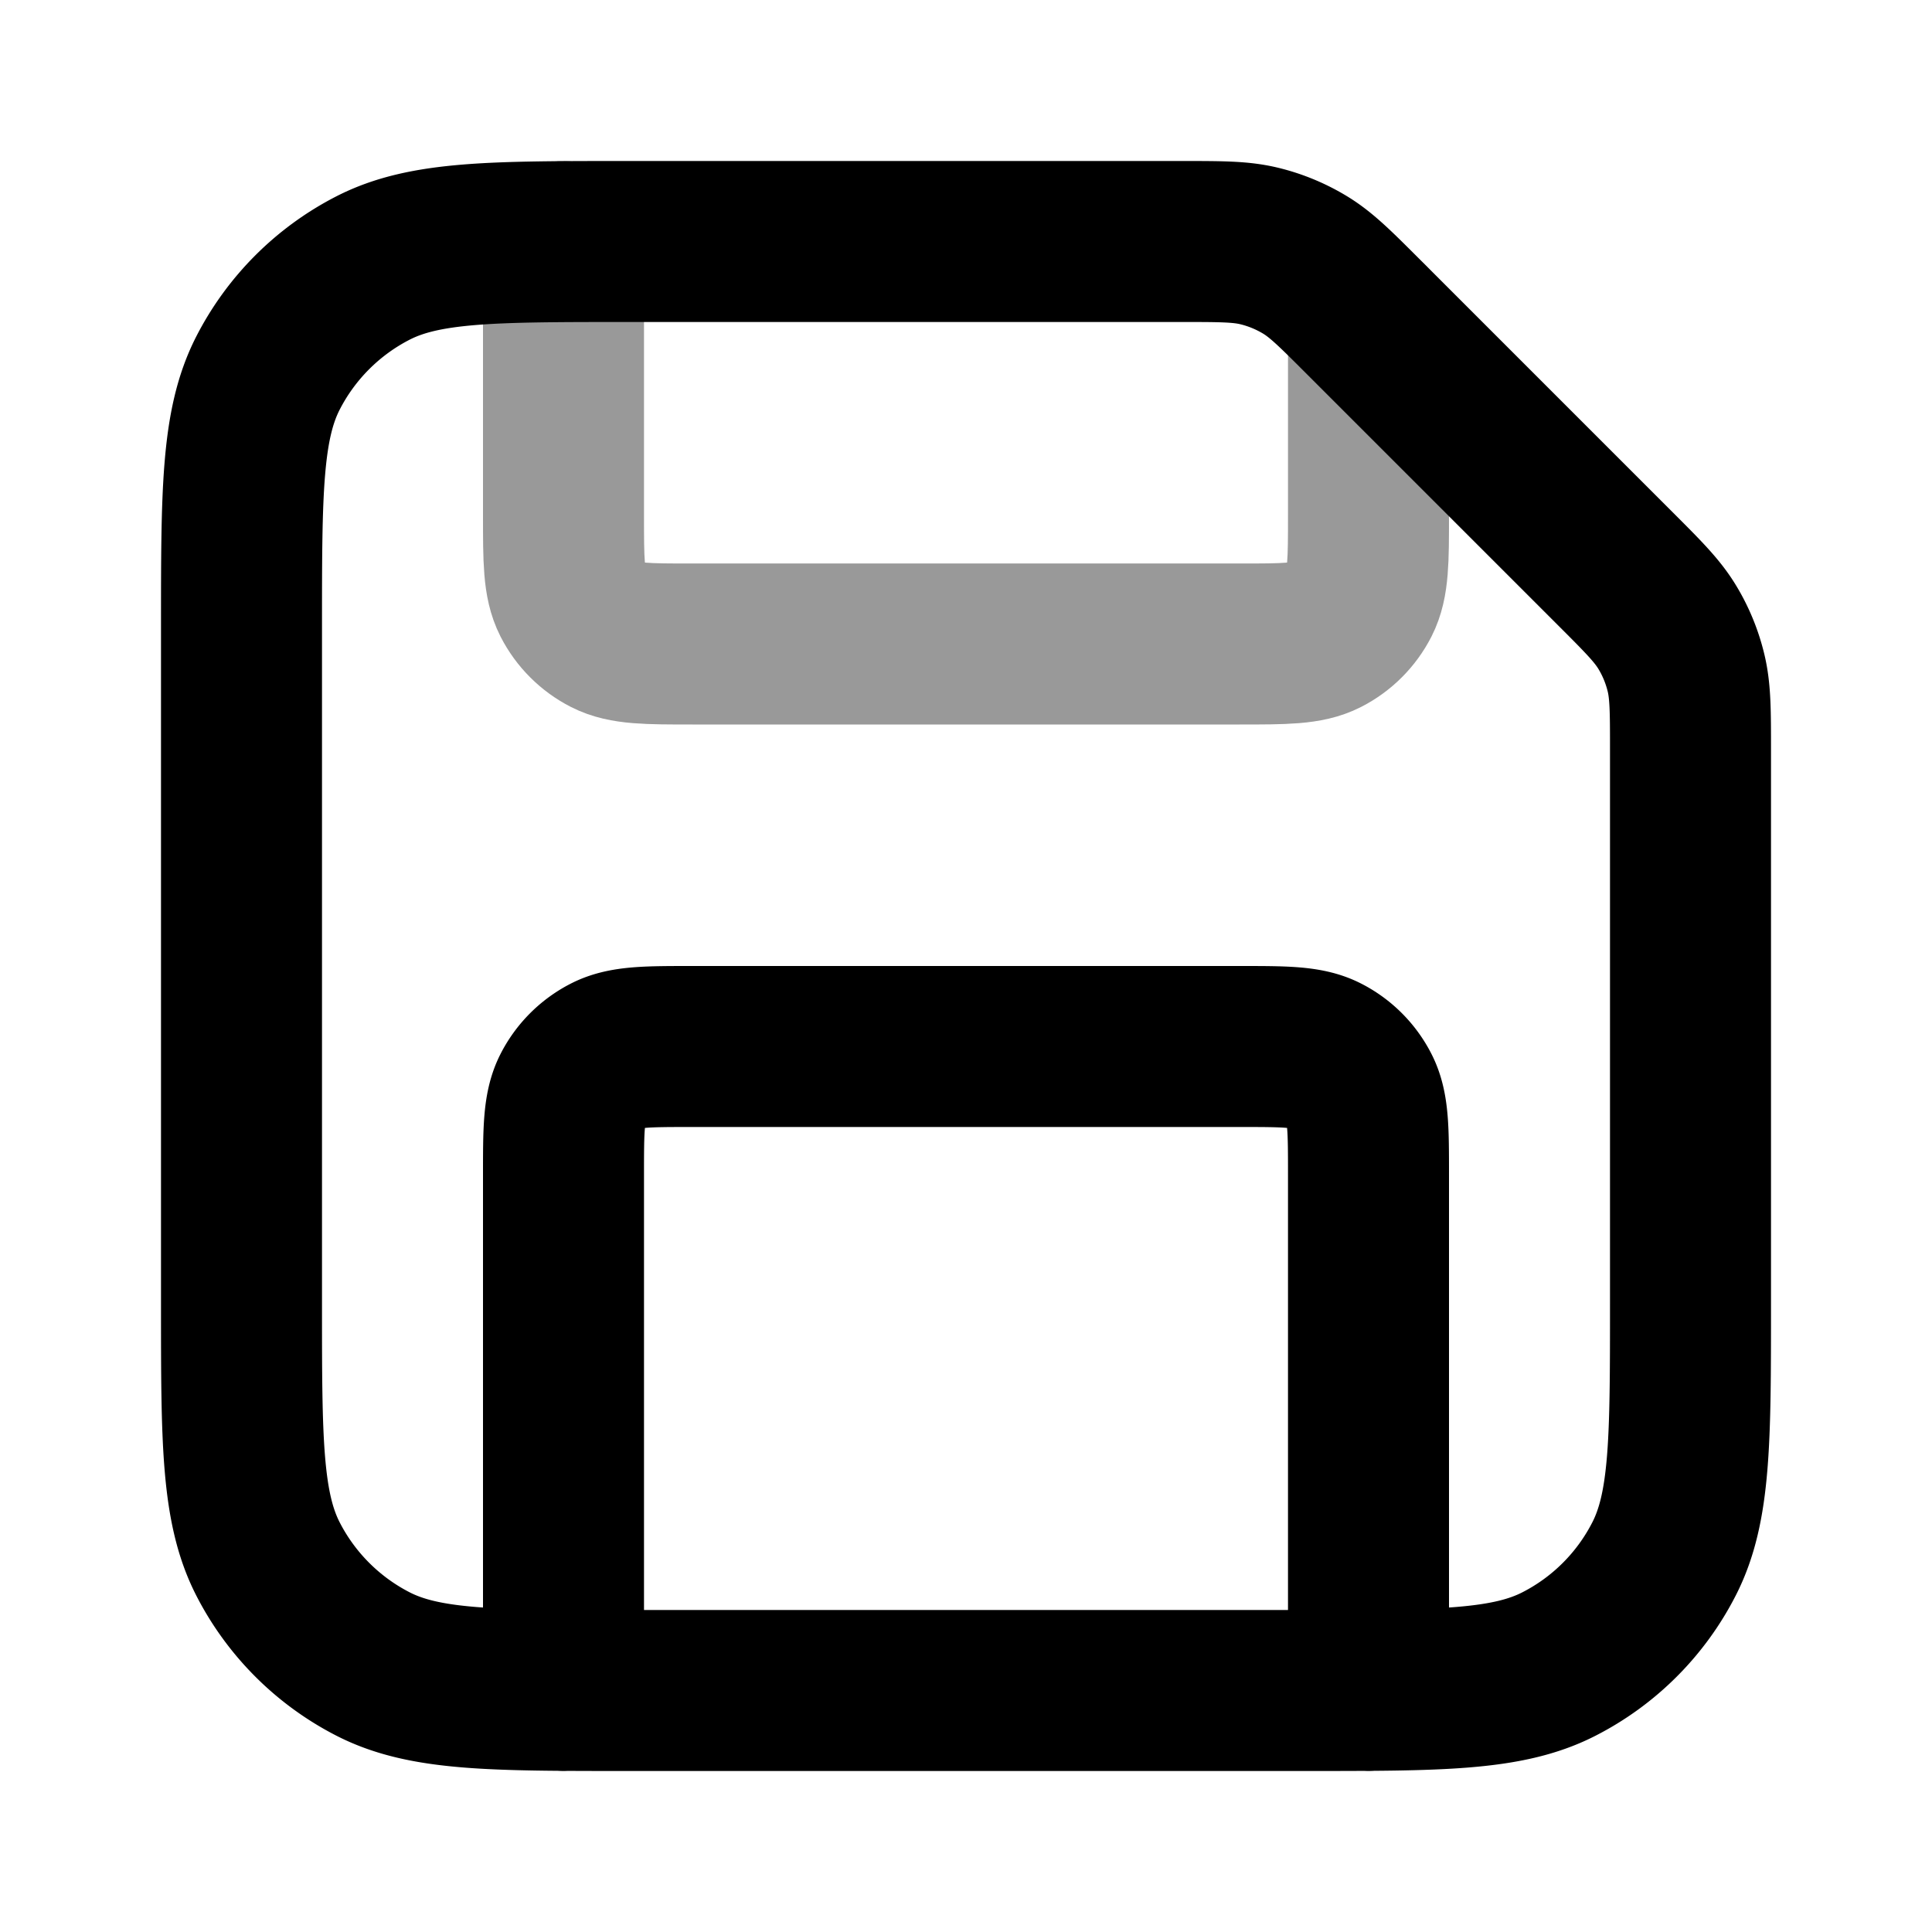 <svg viewBox="0 0 24 24" fill="none" xmlns="http://www.w3.org/2000/svg"><path opacity=".4" d="M7 3v3.4c0 .56 0 .84.109 1.054.096.188.249.341.437.437C7.76 8 8.04 8 8.6 8h6.8c.56 0 .84 0 1.054-.109.188-.096.341-.249.437-.437C17 7.24 17 6.96 17 6.4V4" stroke="#000" stroke-width="2" stroke-linecap="round" stroke-linejoin="round"/><path d="M17 21v-6.4c0-.56 0-.84-.109-1.054a1.0 1 0 00-.437-.437C16.24 13 15.96 13 15.4 13H8.6c-.56 0-.84 0-1.054.109-.188.096-.341.249-.437.437C7 13.76 7 14.04 7 14.6V21M21 9.325V16.2c0 1.68 0 2.52-.327 3.162a2.999 2.999 0 01-1.311 1.311C18.72 21 17.88 21 16.2 21H7.8c-1.68 0-2.52 0-3.162-.327-.564-.288-1.023-.747-1.311-1.311C3 18.72 3 17.88 3 16.2V7.8c0-1.68 0-2.52.327-3.162.288-.564.747-1.023 1.311-1.311C5.28 3 6.12 3 7.8 3h6.875c.489 0 .734 0 .964.055.204.049.399.13.578.239.202.124.375.297.721.643l3.125 3.125c.346.346.519.519.643.721.11.179.19.374.239.578C21 8.592 21 8.836 21 9.325z" stroke="#000" stroke-width="2" stroke-linecap="round" stroke-linejoin="round"/></svg>